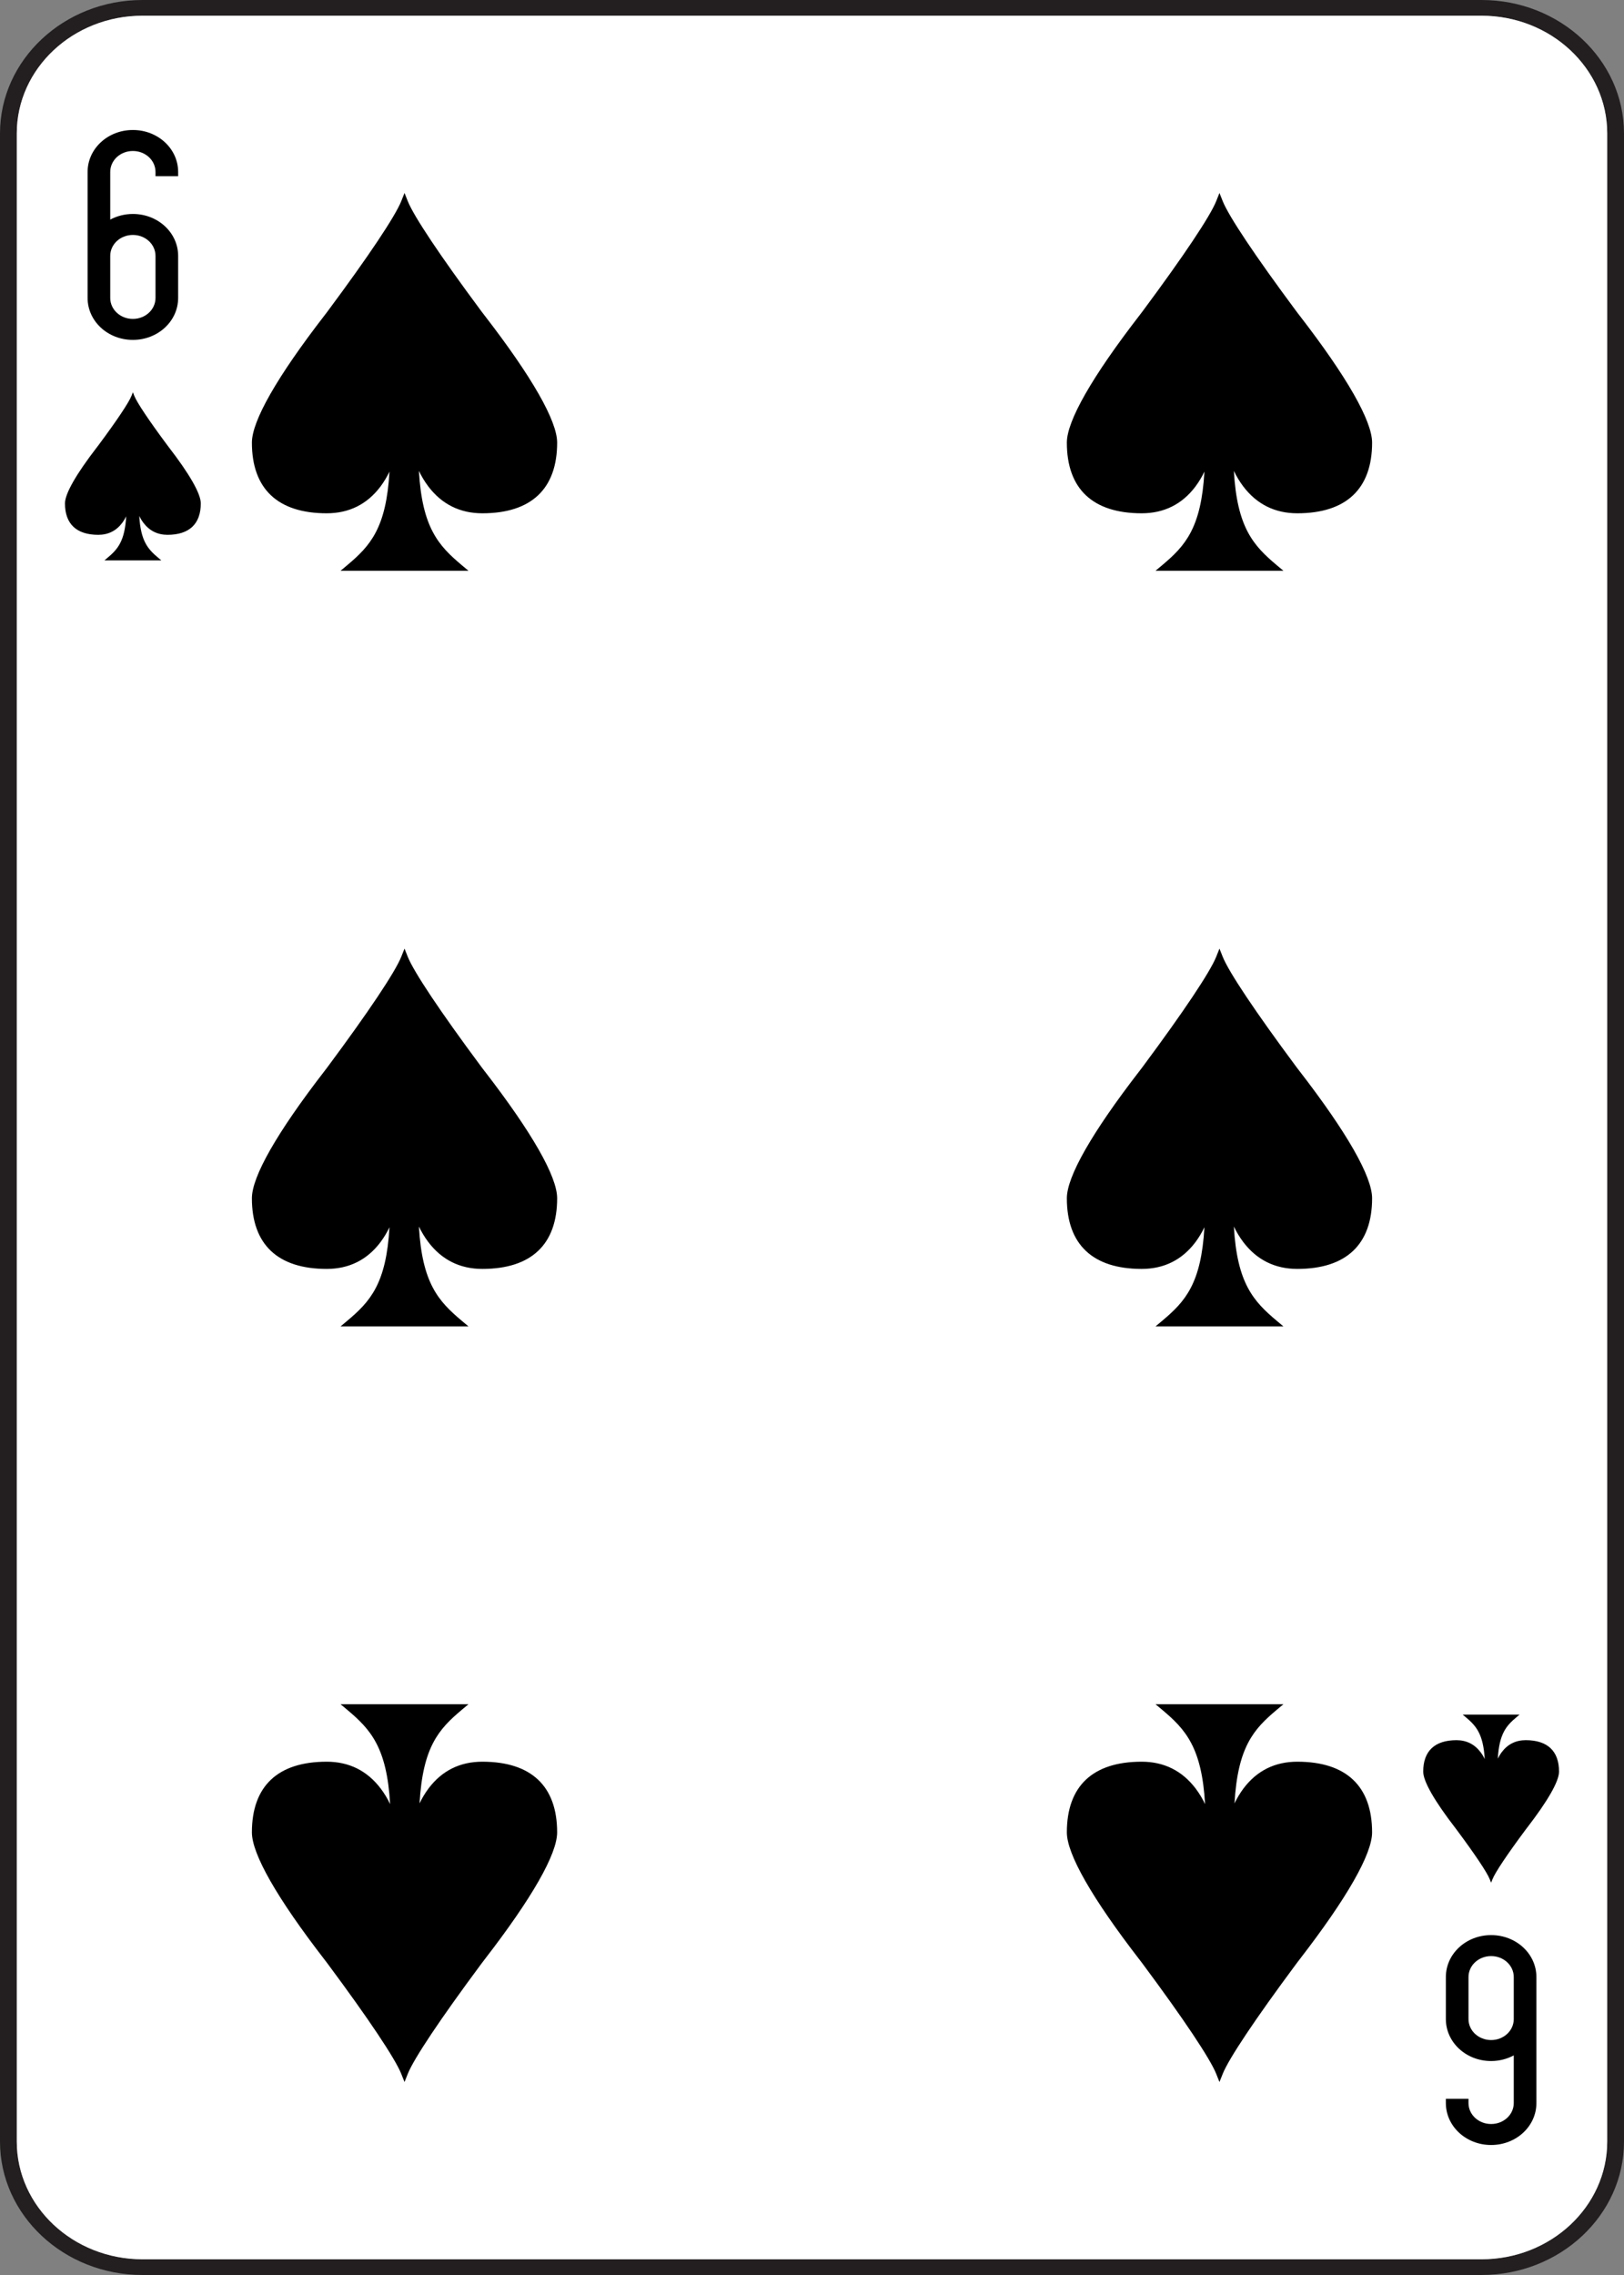 <?xml version="1.0" encoding="UTF-8"?><svg id="Layer_1" xmlns="http://www.w3.org/2000/svg" viewBox="0 0 180 252"><rect x="0" y="0" width="180" height="252" fill="#808080" stroke="none"/><defs><style>.cls-1,.cls-2,.cls-3{stroke-width:0px;}.cls-2{fill:#231f20;}.cls-3{fill:#fff;}</style></defs><path class="cls-2" d="m164.21,0H15.789C7.083,0,0,6.627,0,14.774v222.452c0,8.146,7.083,14.774,15.789,14.774h148.421c8.706,0,15.79-6.628,15.79-14.774V14.774c0-8.146-7.083-14.774-15.79-14.774Zm13.929,237.226c0,7.186-6.249,13.033-13.929,13.033H15.789c-7.68,0-13.928-5.846-13.928-13.033V14.774C1.861,7.588,8.109,1.741,15.789,1.741h148.421c7.68,0,13.929,5.846,13.929,13.033v222.452Z"/><path class="cls-3" d="m178.139,14.774v222.452c0,7.186-6.249,13.033-13.929,13.033H15.789c-7.68,0-13.928-5.846-13.928-13.033V14.774C1.861,7.588,8.109,1.741,15.789,1.741h148.421c7.68,0,13.929,5.846,13.929,13.033Z"/><path class="cls-1" d="m14.727,37.65c2.78,0,5.018-2.074,5.018-4.65v-4.65c0-2.576-2.238-4.65-5.018-4.65-.915,0-1.772.232-2.509.625v-5.275c0-1.288,1.119-2.325,2.509-2.325s2.509,1.037,2.509,2.325v.465h2.509v-.465c0-2.576-2.238-4.65-5.018-4.65s-5.018,2.074-5.018,4.65v13.95c0,2.576,2.238,4.65,5.018,4.65Zm-2.509-9.3c0-1.288,1.119-2.325,2.509-2.325s2.509,1.037,2.509,2.325v4.65c0,1.288-1.119,2.325-2.509,2.325s-2.509-1.037-2.509-2.325v-4.65Zm153.055,186c-2.78,0-5.018,2.074-5.018,4.65v4.65c0,2.576,2.238,4.65,5.018,4.65.915,0,1.772-.232,2.509-.625v5.275c0,1.288-1.119,2.325-2.509,2.325-1.39,0-2.509-1.037-2.509-2.325v-.465h-2.509v.465c0,2.576,2.238,4.65,5.018,4.65s5.018-2.074,5.018-4.65v-13.95c0-2.576-2.238-4.65-5.018-4.65Zm2.509,9.3c0,1.288-1.119,2.325-2.509,2.325-1.39,0-2.509-1.037-2.509-2.325v-4.65c0-1.288,1.119-2.325,2.509-2.325,1.39,0,2.509,1.037,2.509,2.325v4.65ZM18.676,49.49c2.341,3.03,3.579,5.197,3.579,6.268,0,2.278-1.276,3.483-3.69,3.483-1.102,0-1.998-.446-2.665-1.324-.181-.241-.336-.497-.463-.765.159,2.792.959,3.679,2.119,4.651l.325.272h-6.308l.325-.272c1.141-.956,1.929-1.832,2.088-4.616-.123.26-.273.509-.449.744-.658.87-1.548,1.311-2.647,1.311-2.414,0-3.689-1.204-3.689-3.483,0-1.071,1.237-3.238,3.579-6.268.063-.081.107-.139.129-.169l.048-.064c1.999-2.689,3.316-4.659,3.612-5.403l.16-.402.16.402c.296.745,1.612,2.714,3.612,5.403l.048.064c.022.03.067.087.129.169Zm142.648,153.02c-2.341-3.03-3.579-5.197-3.579-6.268,0-2.278,1.276-3.483,3.689-3.483,1.102,0,1.998.446,2.665,1.324.181.241.336.497.463.765-.159-2.792-.959-3.679-2.119-4.651l-.325-.272h6.308l-.325.272c-1.141.956-1.929,1.832-2.088,4.616.123-.26.273-.509.449-.744.658-.87,1.548-1.311,2.647-1.311,2.414,0,3.69,1.204,3.69,3.483,0,1.071-1.238,3.238-3.579,6.268-.063.081-.107.139-.129.169l-.048.064c-1.999,2.689-3.316,4.659-3.612,5.403l-.16.402-.16-.402c-.296-.745-1.613-2.714-3.612-5.403l-.048-.064c-.022-.03-.067-.087-.129-.169ZM53.71,34.945c5.261,6.809,8.043,11.679,8.043,14.085,0,5.121-2.867,7.827-8.292,7.827-2.476,0-4.49-1.001-5.988-2.976-.406-.541-.755-1.117-1.041-1.72.357,6.275,2.156,8.269,4.763,10.452l.729.611h-14.177l.729-.611c2.565-2.148,4.336-4.118,4.692-10.374-.277.585-.615,1.145-1.008,1.671-1.478,1.955-3.479,2.947-5.949,2.947-5.424,0-8.291-2.706-8.291-7.827,0-2.406,2.781-7.277,8.042-14.085.141-.182.241-.312.29-.379l.107-.144c4.493-6.044,7.451-10.47,8.117-12.143l.36-.904.359.904c.665,1.673,3.624,6.099,8.117,12.143l.107.144c.05.067.15.197.29.379Zm90.327,0c5.261,6.809,8.043,11.679,8.043,14.085,0,5.121-2.867,7.827-8.292,7.827-2.476,0-4.49-1.001-5.988-2.976-.406-.541-.755-1.117-1.041-1.72.357,6.275,2.156,8.269,4.763,10.452l.729.611h-14.177l.729-.611c2.565-2.148,4.336-4.118,4.692-10.374-.277.585-.615,1.145-1.008,1.671-1.478,1.955-3.479,2.947-5.949,2.947-5.424,0-8.291-2.706-8.291-7.827,0-2.406,2.781-7.277,8.042-14.085.141-.182.241-.312.29-.379l.107-.144c4.493-6.044,7.451-10.47,8.117-12.143l.36-.904.359.904c.665,1.673,3.624,6.099,8.117,12.143l.107.144c.05.067.15.197.29.379ZM53.71,118.645c5.261,6.809,8.043,11.679,8.043,14.085,0,5.121-2.867,7.827-8.292,7.827-2.476,0-4.49-1.001-5.988-2.976-.406-.541-.755-1.117-1.041-1.72.357,6.275,2.156,8.269,4.763,10.452l.729.611h-14.177l.729-.611c2.565-2.148,4.336-4.118,4.692-10.374-.277.585-.615,1.145-1.008,1.671-1.478,1.955-3.479,2.947-5.949,2.947-5.424,0-8.291-2.706-8.291-7.827,0-2.406,2.781-7.277,8.042-14.085.141-.182.241-.312.29-.379l.107-.144c4.493-6.044,7.451-10.47,8.117-12.143l.36-.904.359.904c.665,1.673,3.624,6.099,8.117,12.143l.107.144c.05.067.15.197.29.379Zm90.327,0c5.261,6.809,8.043,11.679,8.043,14.085,0,5.121-2.867,7.827-8.292,7.827-2.476,0-4.49-1.001-5.988-2.976-.406-.541-.755-1.117-1.041-1.72.357,6.275,2.156,8.269,4.763,10.452l.729.611h-14.177l.729-.611c2.565-2.148,4.336-4.118,4.692-10.374-.277.585-.615,1.145-1.008,1.671-1.478,1.955-3.479,2.947-5.949,2.947-5.424,0-8.291-2.706-8.291-7.827,0-2.406,2.781-7.277,8.042-14.085.141-.182.241-.312.29-.379l.107-.144c4.493-6.044,7.451-10.47,8.117-12.143l.36-.904.359.904c.665,1.673,3.624,6.099,8.117,12.143l.107.144c.05.067.15.197.29.379Zm-82.285,84.324c0,2.406-2.781,7.277-8.043,14.085-.141.182-.241.312-.29.379l-.107.144c-4.493,6.044-7.451,10.47-8.117,12.143l-.36.904-.36-.904c-.665-1.673-3.623-6.099-8.117-12.143l-.107-.144c-.05-.067-.15-.197-.29-.379-5.261-6.809-8.042-11.679-8.042-14.085,0-5.12,2.867-7.827,8.291-7.827,2.476,0,4.49,1.001,5.988,2.976.406.541.755,1.117,1.04,1.72-.357-6.275-2.156-8.269-4.763-10.452l-.729-.611h14.177l-.729.611c-2.565,2.148-4.336,4.118-4.692,10.374.277-.585.615-1.145,1.008-1.671,1.478-1.955,3.479-2.947,5.949-2.947,5.424,0,8.292,2.706,8.292,7.827Zm90.327,0c0,2.406-2.781,7.277-8.043,14.085-.141.182-.241.312-.29.379l-.107.144c-4.493,6.044-7.451,10.47-8.117,12.143l-.36.904-.36-.904c-.665-1.673-3.623-6.099-8.117-12.143l-.107-.144c-.05-.067-.15-.197-.29-.379-5.261-6.809-8.042-11.679-8.042-14.085,0-5.12,2.867-7.827,8.291-7.827,2.476,0,4.49,1.001,5.988,2.976.406.541.755,1.117,1.04,1.72-.357-6.275-2.156-8.269-4.763-10.452l-.729-.611h14.177l-.729.611c-2.565,2.148-4.336,4.118-4.692,10.374.277-.585.615-1.145,1.008-1.671,1.478-1.955,3.479-2.947,5.949-2.947,5.424,0,8.292,2.706,8.292,7.827Z"/></svg>